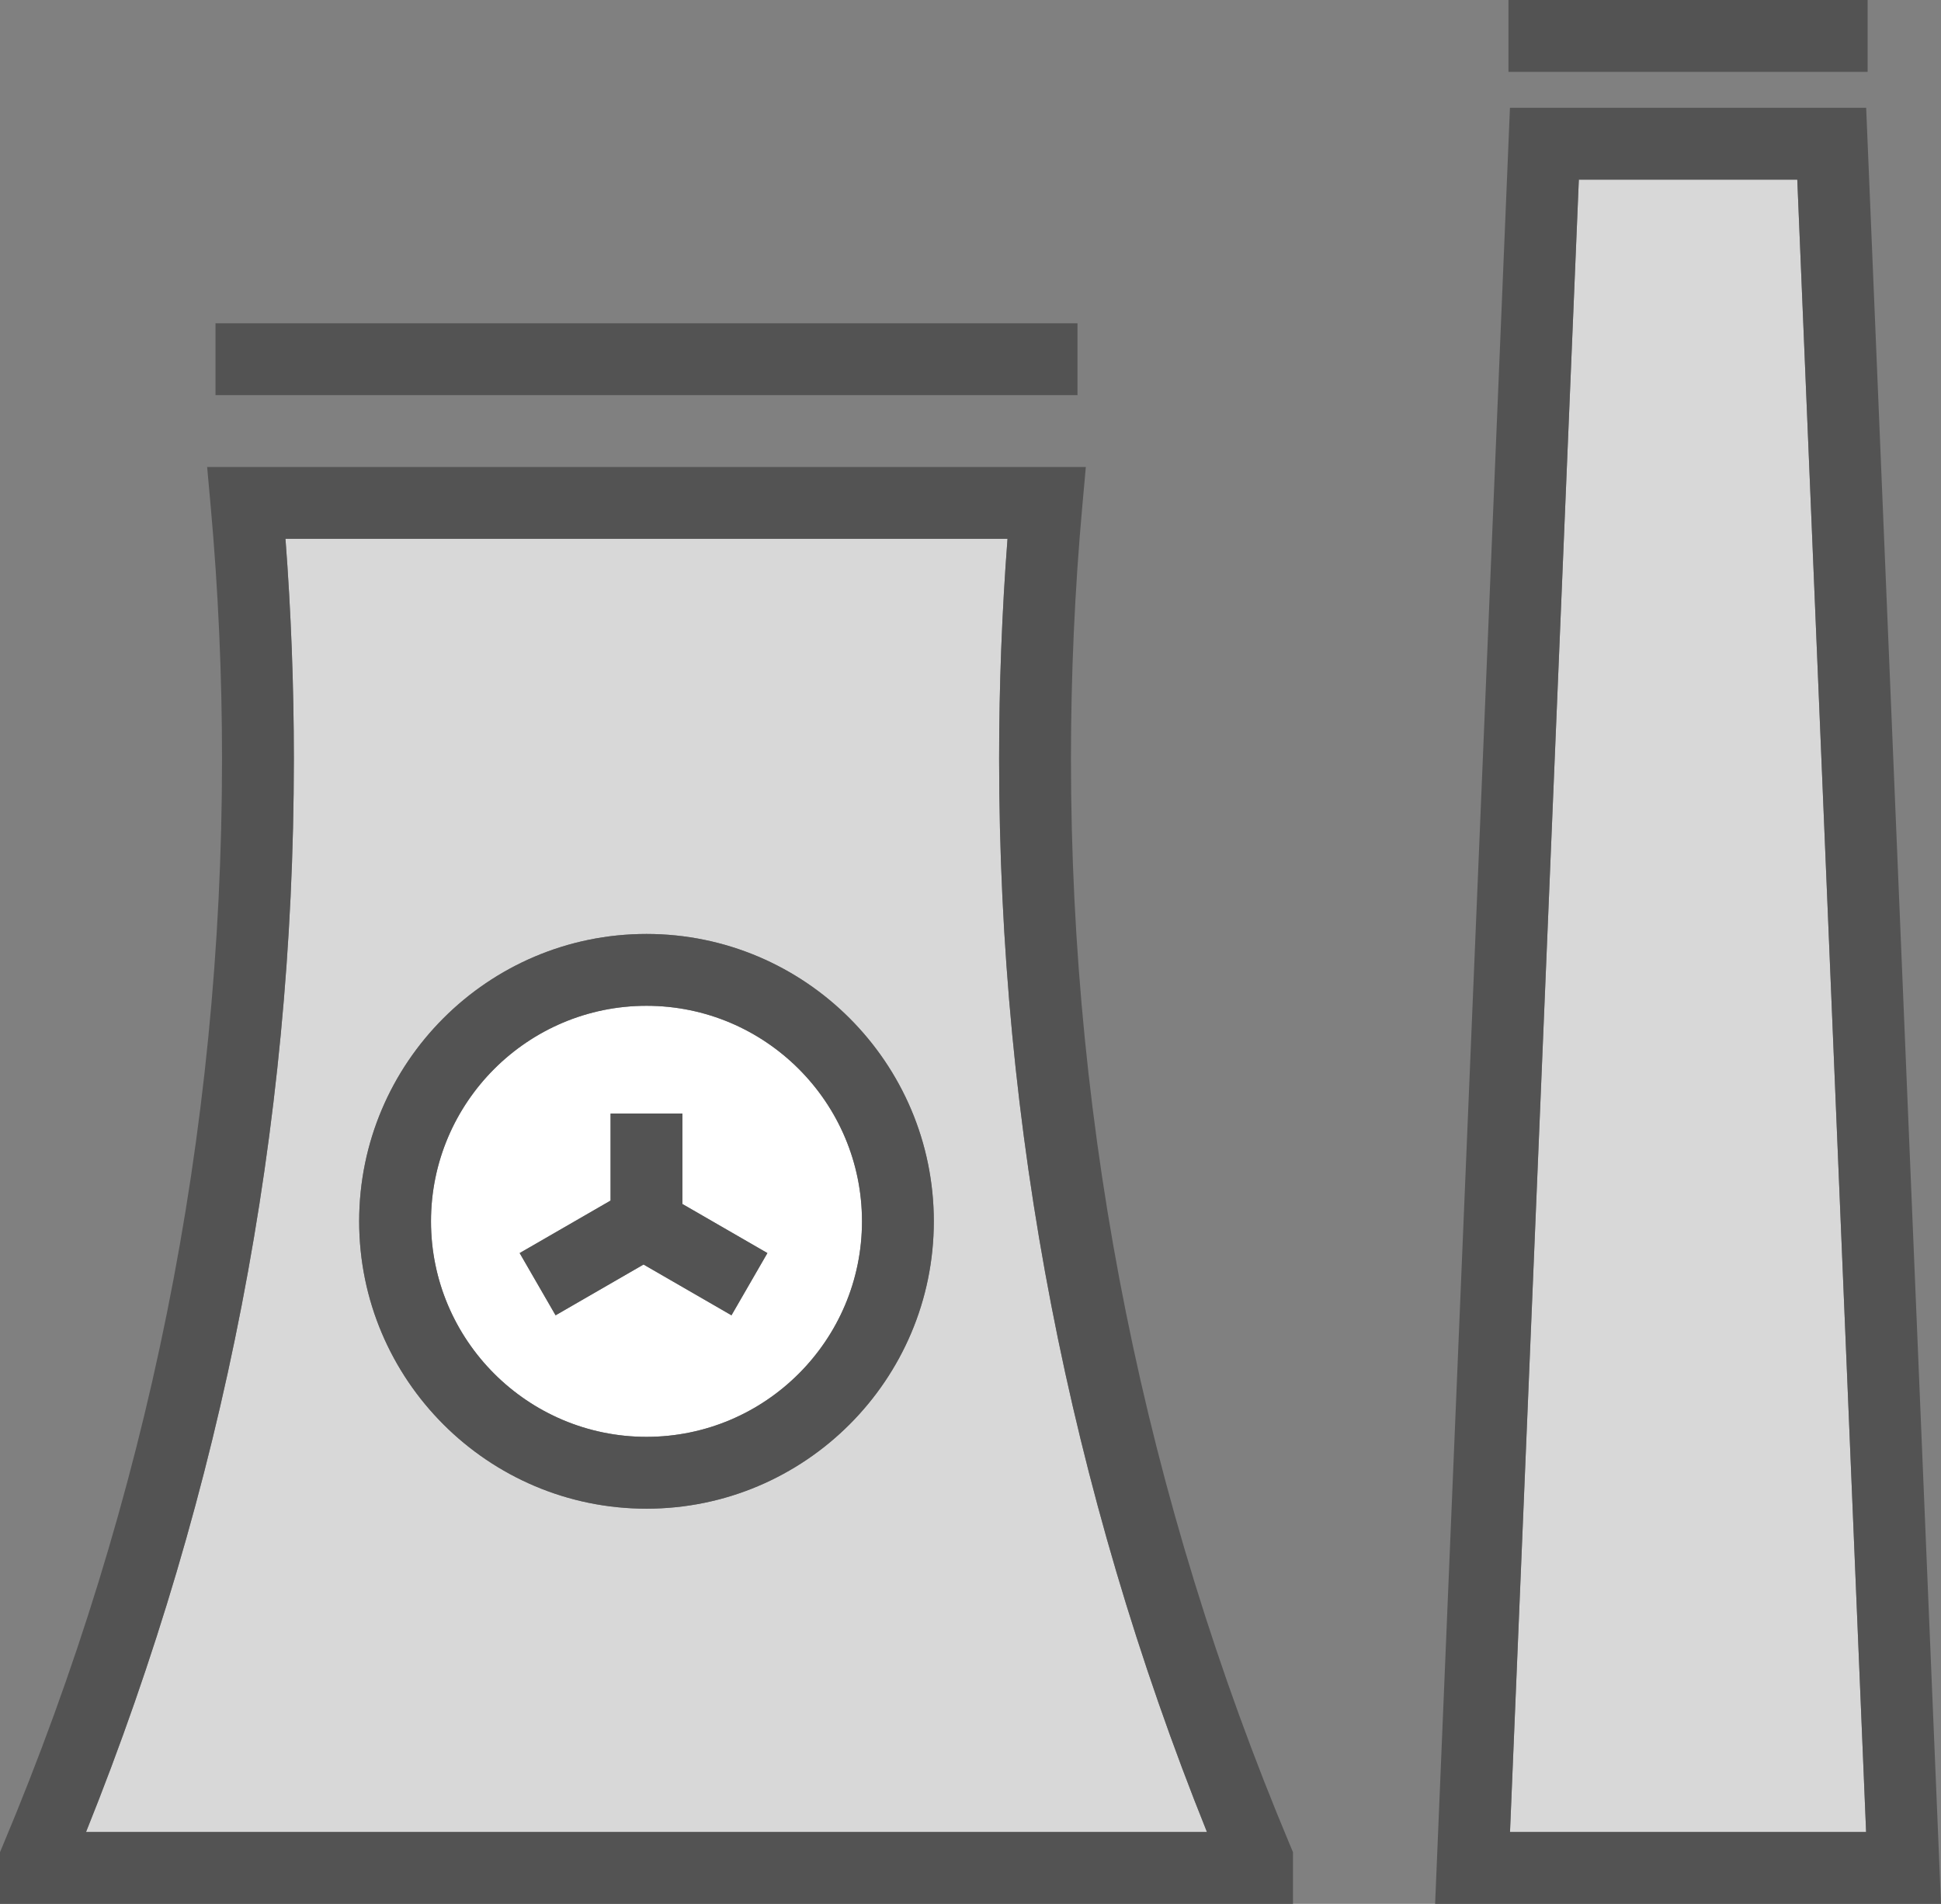 <?xml version="1.0" encoding="utf-8"?>
<!-- Generator: Adobe Illustrator 19.2.0, SVG Export Plug-In . SVG Version: 6.00 Build 0)  -->
<svg version="1.1" id="nuclearfactory" xmlns="http://www.w3.org/2000/svg" xmlns:xlink="http://www.w3.org/1999/xlink" x="0px"
	 y="0px" viewBox="0 0 216.17 212" enable-background="new 0 0 216.17 212" xml:space="preserve">
<rect x="0" y="0" width="216.17" height="212" fill="#808080" stroke="none"/>
<g>
	<path fill="#D8D8D8" d="M112.207,60H31.793c0.621,8.121,0.934,16.34,0.934,24.5c0,41.148-7.783,81.324-23.145,119.5
		H134.418c-15.361-38.176-23.145-78.352-23.145-119.5C111.273,76.34,111.586,68.121,112.207,60z M72,168
		c-17.645,0-32-14.355-32-32s14.355-32,32-32s32,14.355,32,32S89.644,168,72,168z"/>
	<path fill="#FFFFFF" d="M72,112c-13.234,0-24,10.766-24,24s10.766,24,24,24s24-10.766,24-24S85.234,112,72,112z
		 M81.465,146.465l-9.795-5.654l-9.795,5.654l-4-6.93L68,133.69V124h8v10.071l9.465,5.464L81.465,146.465z"/>
	<polygon fill="#D8D8D8" points="175.836,20 168.17,204 207.83,204 200.164,20 	"/>
	<path fill="#535353" d="M119.273,84.5c0-9.383,0.426-18.852,1.264-28.141L120.93,52H23.07l0.393,4.359
		c0.838,9.289,1.264,18.758,1.264,28.141c0,41.734-8.215,82.445-24.414,121.004L0,206.25V212h144v-5.75l-0.312-0.746
		C127.488,166.945,119.273,126.234,119.273,84.5z M9.582,204c15.361-38.176,23.145-78.352,23.145-119.5
		c0-8.16-0.312-16.379-0.934-24.5h80.414c-0.621,8.121-0.934,16.34-0.934,24.5c0,41.148,7.783,81.324,23.145,119.5
		H9.582z"/>
	<rect x="24" y="36" fill="#535353" width="96" height="8"/>
	<rect x="168" fill="#535353" width="40" height="8"/>
	<path fill="#535353" d="M207.836,12h-39.672l-8.334,200h56.34L207.836,12z M168.17,204l7.666-184h24.328l7.666,184
		H168.17z"/>
	<path fill="#535353" d="M72,104c-17.645,0-32,14.355-32,32s14.355,32,32,32s32-14.355,32-32S89.644,104,72,104z M72,160
		c-13.234,0-24-10.766-24-24s10.766-24,24-24s24,10.766,24,24S85.234,160,72,160z"/>
	<polygon fill="#535353" points="76,124 68,124 68,133.69 57.875,139.535 61.875,146.465 71.67,140.81 81.465,146.465 
		85.465,139.535 76,134.071 	"/>
</g>
</svg>
